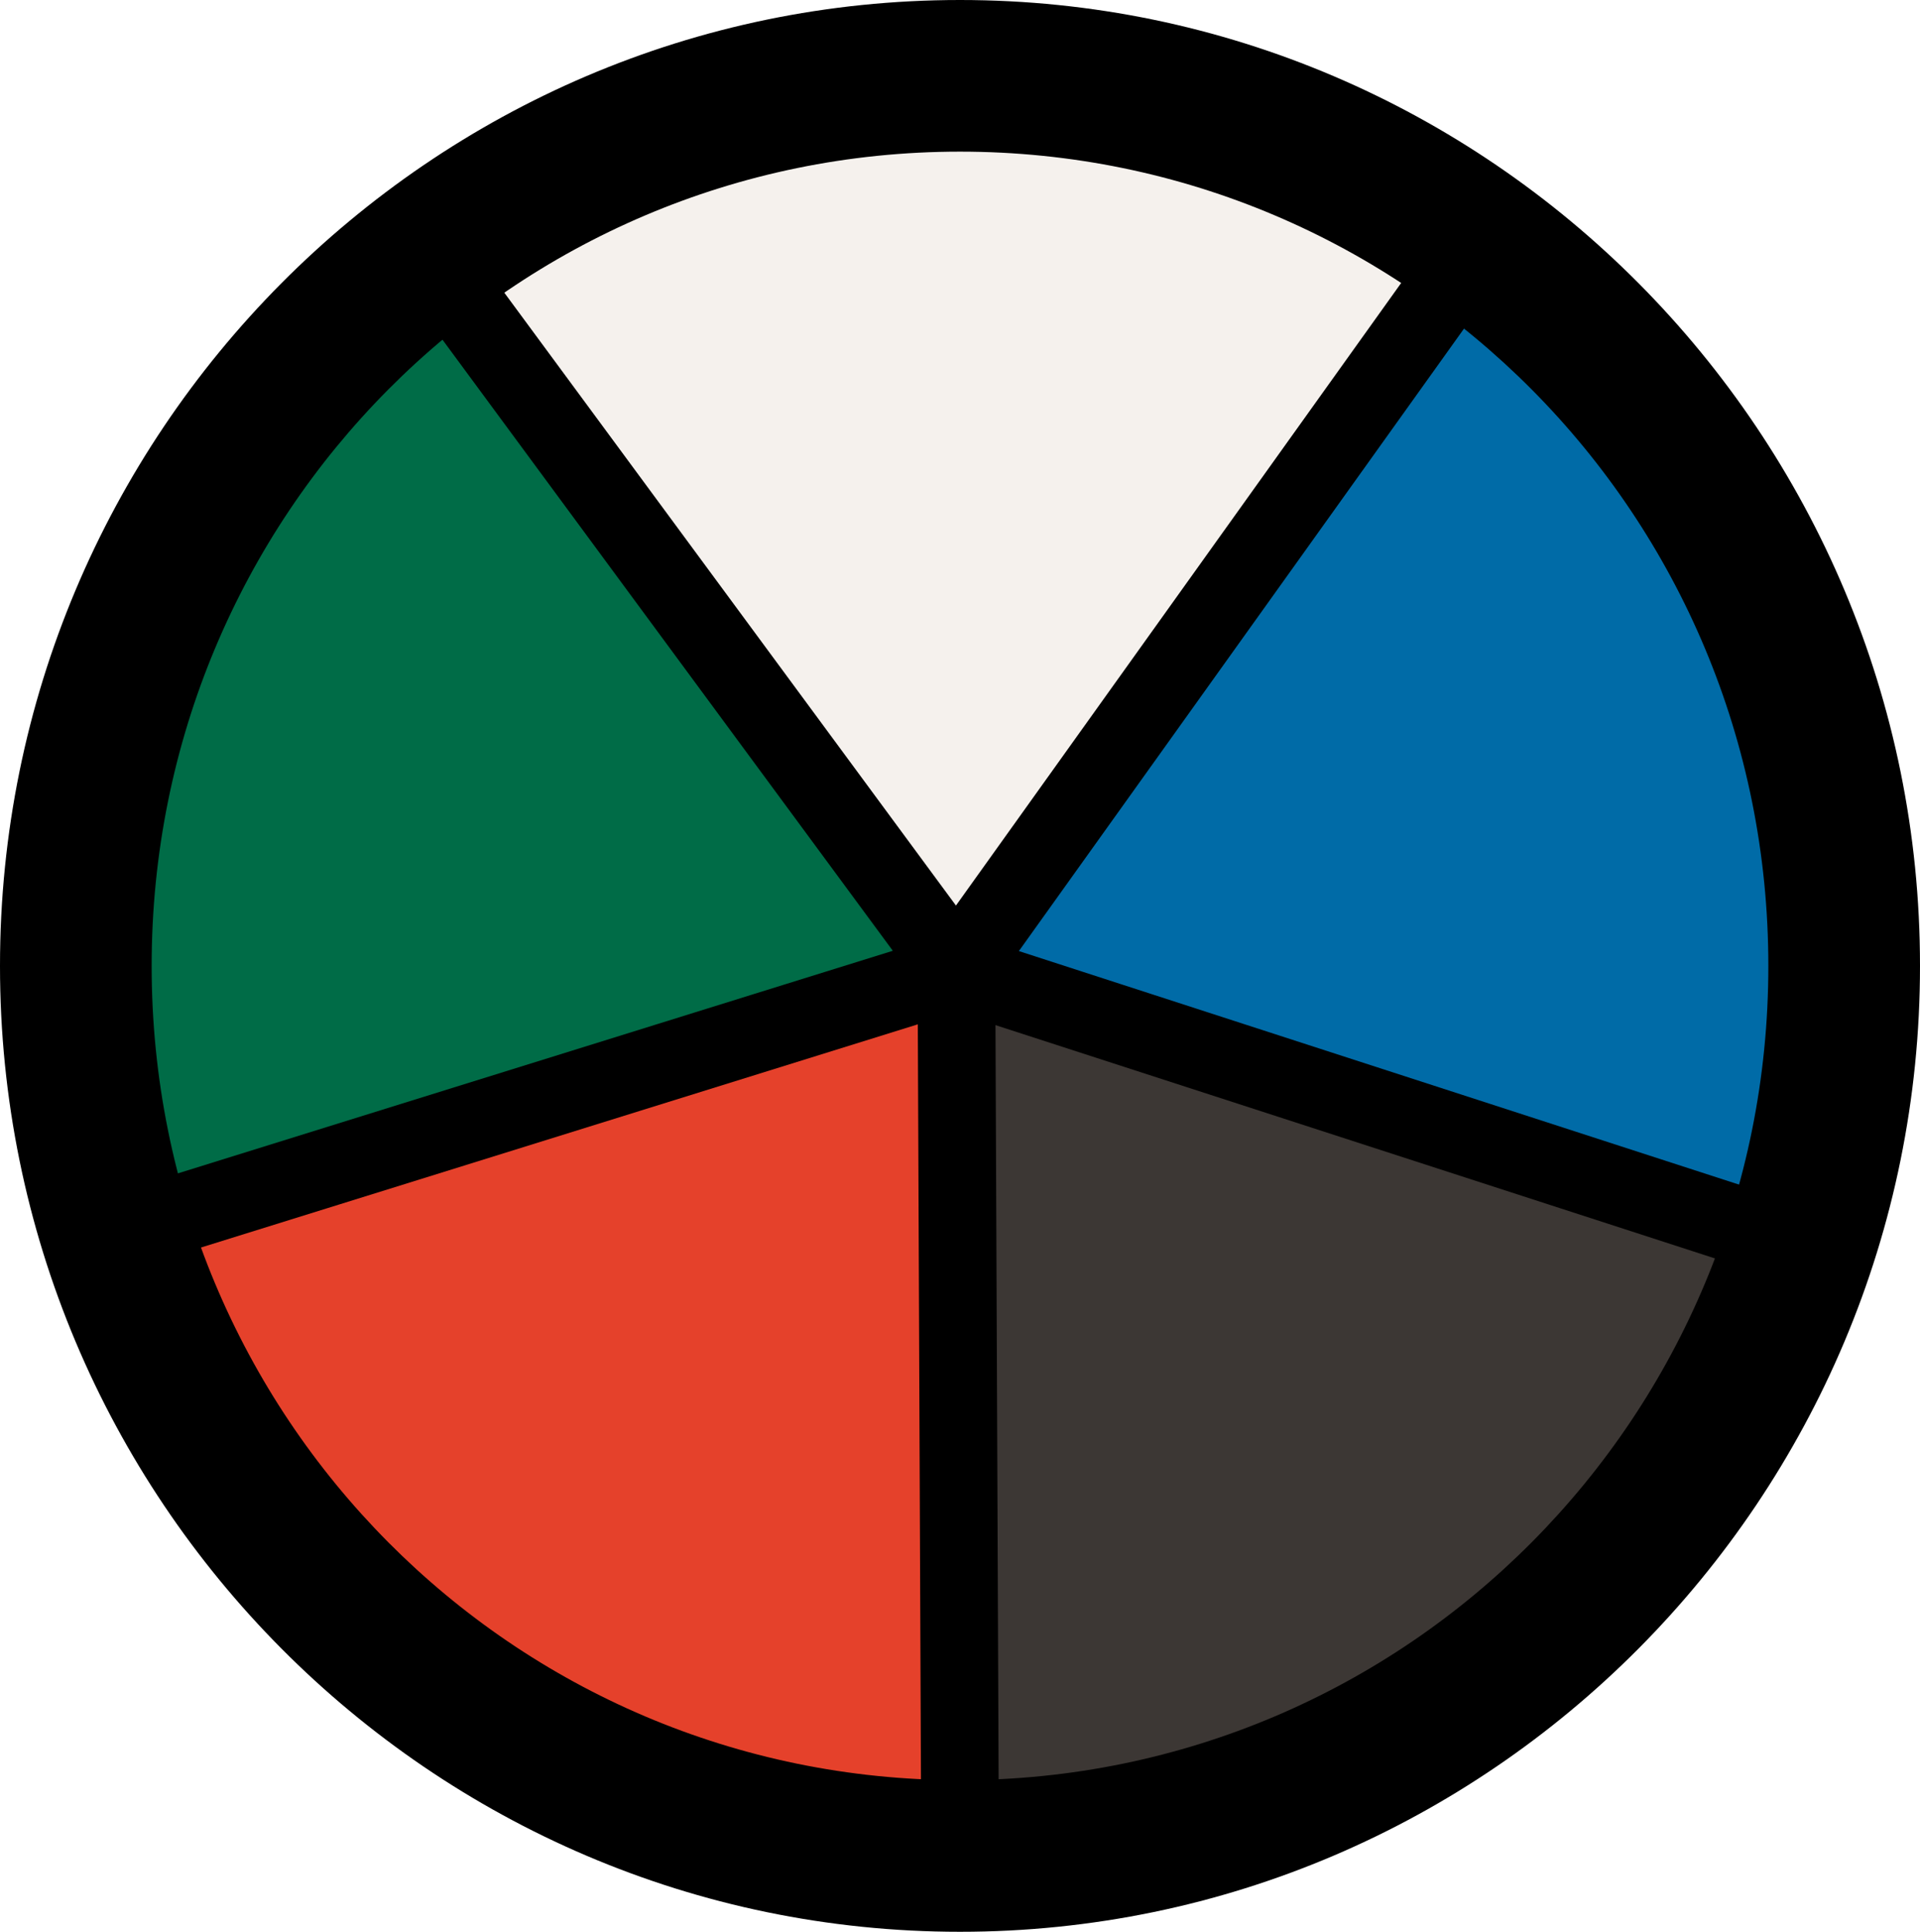 <?xml version="1.0" encoding="UTF-8" standalone="no"?>
<svg xmlns="http://www.w3.org/2000/svg" version="1.1" width="494.422" height="497.531">
  <path style="fill:#006c47" d="M 28.652,320.979 246.29,250.246 106.906,68.9 41.809,149.233 21.726,278.042 Z"/>
  <path style="fill:#e5412b" d="m 29.344,323.749 216.946,-73.503 -2.957,229.321 -132.272,-41.551 z"/>
  <path style="fill:#3c3734" d="m 246.29,250.246 1.891,233.476 110.111,-36.704 88.643,-78.948 13.158,-52.632 z"/>
  <path style="fill:#006ba7" d="m 246.29,250.246 221.421,77.658 2.77,-138.505 -85.873,-127.424 z"/>
  <path style="fill:#f5f1ed" d="M 113.832,64.745 246.29,250.246 381.146,58.513 244.026,15.576 Z"/>
  <path d="M 247.211,0 C 110.812,0 -0.043,111.685 1.2268059e-5,248.758 v 0.008 0.008 C -0.043,385.846 110.812,497.532 247.211,497.532 383.612,497.532 494.469,385.842 494.422,248.766 494.469,111.689 383.612,0 247.211,0 Z m 0,39.055 c 115.156,0 208.2,93.6 208.156,209.703 v 0.008 0.008 c 0.043,116.103 -93.001,209.703 -208.156,209.703 -115.156,0 -208.199,-93.6 -208.156,-209.703 v -0.008 -0.008 C 39.011,132.655 132.055,39.055 247.211,39.055 Z"/>
  <path style="display:inline;stroke:#000000;stroke-width:20" d="m 246.29,250.246 0.979,235.05 m -0.979,-235.05 217.421,70.515 m -217.421,-70.515 0.979,235.05 M 109.178,64.165 246.29,250.246 M 22.993,319.781 246.29,250.246 m 0,0 135.154,-189.019"/>
</svg>
